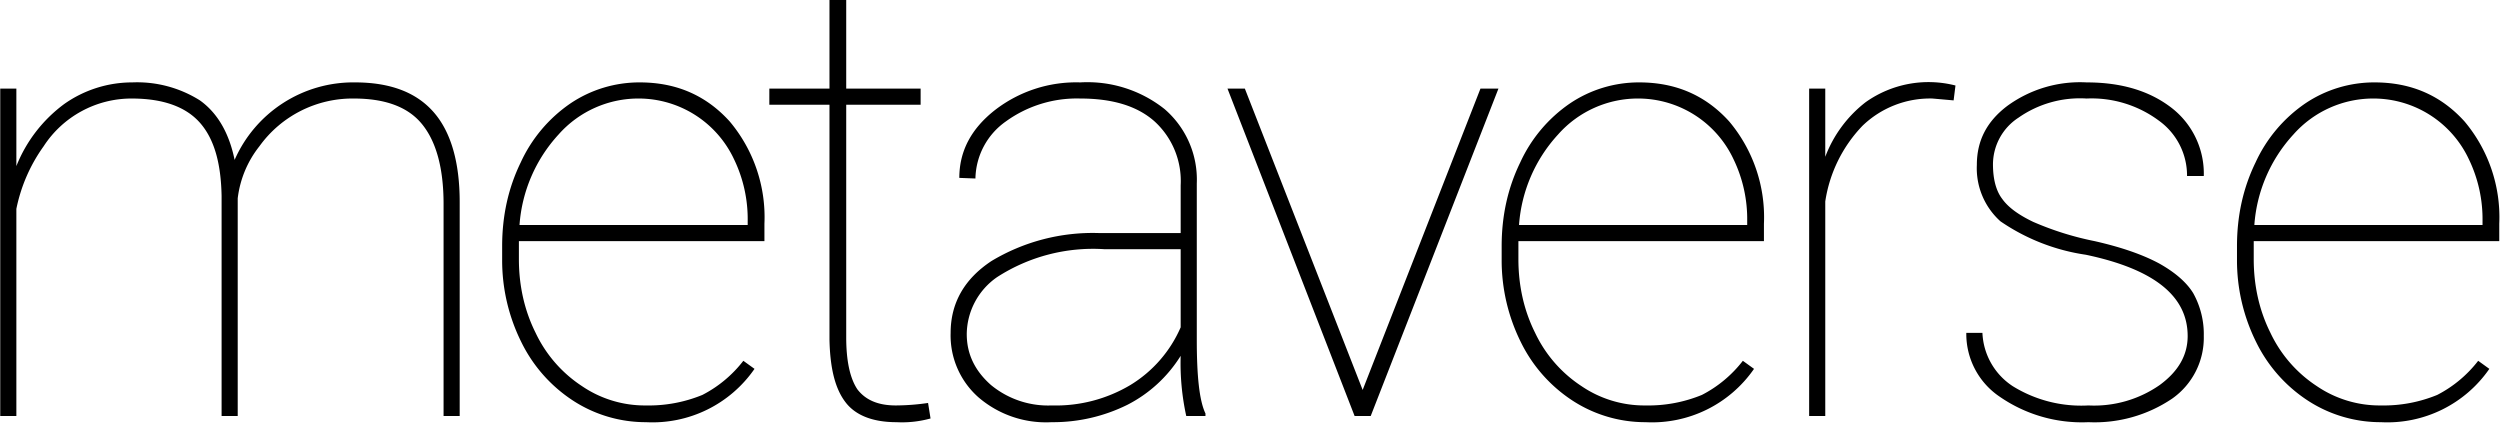 <svg viewBox="0 0 1680 284" xmlns="http://www.w3.org/2000/svg"><path d="M159.745 279.541h-10.833V131.624c-.417-22.083-5-38.333-14.584-49.166-9.583-10.834-25-16.25-45.833-16.25A70.417 70.417 0 0 0 29.328 98.29a109.167 109.167 0 0 0-18.333 42.083V279.54H.162v-220h10.833v52.083a95.833 95.833 0 0 1 32.083-41.667 79.167 79.167 0 0 1 45.834-14.583 79.167 79.167 0 0 1 45.416 12.083c11.667 8.334 19.584 21.667 23.334 40a87.083 87.083 0 0 1 80.833-52.083c23.75 0 41.25 6.667 52.917 20 11.667 13.334 17.5 33.75 17.5 60.417v143.75h-10.833v-142.5c0-24.167-5-42.083-14.584-53.75-9.583-11.667-25-17.084-45.833-17.084a77.083 77.083 0 0 0-63.334 32.084 69.583 69.583 0 0 0-14.583 35v146.25zm274.368 4.167a89.583 89.583 0 0 1-49.167-14.584 98.75 98.75 0 0 1-34.583-39.166 123.333 123.333 0 0 1-12.917-55.417v-9.167c0-20.416 4.167-39.166 12.5-56.25a97.083 97.083 0 0 1 33.333-39.583 82.917 82.917 0 0 1 46.667-14.167c24.583 0 44.583 8.75 60.417 26.25a100 100 0 0 1 23.333 68.75v11.667h-165v12.083c0 17.917 3.75 34.584 11.25 49.584a87.5 87.5 0 0 0 31.25 35.833 75 75 0 0 0 42.917 12.917 94.583 94.583 0 0 0 37.916-7.084 82.5 82.5 0 0 0 27.5-22.916l7.5 5.416a83.333 83.333 0 0 1-72.916 35.834zm-4.167-217.5a71.667 71.667 0 0 0-54.583 24.166 100.417 100.417 0 0 0-26.25 60.834h153.333v-2.5a92.5 92.5 0 0 0-9.167-41.667 70.833 70.833 0 0 0-63.333-40.834zM568.66-.043v59.584h50v10.833h-50v156.25c0 15.834 2.5 27.5 7.5 35 5.416 7.084 13.75 10.834 25.833 10.834a152.5 152.5 0 0 0 21.666-1.667l1.667 10.417a71.667 71.667 0 0 1-22.917 2.5c-15.833 0-27.5-4.584-34.166-13.334-7.084-9.166-10.417-22.916-10.834-42.083V70.374h-40.416V59.541h40.416V-.043h11.25zm228.5 279.584a165.417 165.417 0 0 1-3.75-40.417 90.833 90.833 0 0 1-35.834 32.917 112.5 112.5 0 0 1-50.833 11.667 69.583 69.583 0 0 1-49.167-16.667 55.417 55.417 0 0 1-18.75-43.333c0-20 9.167-36.25 27.5-48.334a132.083 132.083 0 0 1 72.5-18.75h54.583v-32.083a54.167 54.167 0 0 0-17.5-42.917c-11.666-10.416-28.333-15.417-50-15.417a81.25 81.25 0 0 0-50 15.417 47.917 47.917 0 0 0-20.416 38.334l-10.834-.417c0-17.917 7.917-32.917 23.75-45.417a89.167 89.167 0 0 1 57.5-18.75 83.333 83.333 0 0 1 56.667 17.917 62.5 62.5 0 0 1 21.667 50v105c0 24.167 1.666 40.833 5.833 49.583v1.667H797.16zm-90.417-7.083a97.917 97.917 0 0 0 52.916-13.75 85 85 0 0 0 33.75-38.75v-52.5h-51.25a118.75 118.75 0 0 0-72.083 18.75 47.083 47.083 0 0 0-20.417 38.333c0 13.333 5.417 24.583 16.25 34.167a60.417 60.417 0 0 0 40.834 13.75zm208.967-10.417 79.166-202.5h12.083l-85.833 220h-10.833l-85.417-220h11.667l79.166 202.5zm190.073 21.667a89.583 89.583 0 0 1-49.167-14.584 98.75 98.75 0 0 1-34.583-39.166 123.333 123.333 0 0 1-12.917-55.417v-9.167c0-20.416 4.167-39.166 12.5-56.25a97.083 97.083 0 0 1 33.333-39.583 82.917 82.917 0 0 1 46.667-14.167c24.583 0 44.583 8.75 60.417 26.25a100 100 0 0 1 23.333 68.75v11.667h-165v12.083c0 17.917 3.75 34.584 11.25 49.584a87.5 87.5 0 0 0 31.25 35.833 75 75 0 0 0 42.917 12.917 94.583 94.583 0 0 0 37.916-7.084 82.5 82.5 0 0 0 27.5-22.916l7.5 5.416a83.333 83.333 0 0 1-72.916 35.834zm-4.167-217.5a71.667 71.667 0 0 0-54.583 24.166 100.417 100.417 0 0 0-26.25 60.834h153.333v-2.5a92.5 92.5 0 0 0-9.167-41.667 70.833 70.833 0 0 0-63.333-40.834zm211.214 1.249-14.167-1.25a65.417 65.417 0 0 0-47.084 18.334 93.333 93.333 0 0 0-25 50.833v144.167h-10.833v-220h10.833v45.833a83.75 83.75 0 0 1 27.084-36.667 72.917 72.917 0 0 1 60.416-11.25l-1.25 10zm157.28 158.334c0-27.083-22.917-45-68.334-54.583a136.25 136.25 0 0 1-57.5-22.5 47.917 47.917 0 0 1-15.833-37.917c0-16.25 6.666-29.167 20.416-39.584a82.917 82.917 0 0 1 53.334-15.833c23.75 0 42.5 5.833 57.083 17.084a55.833 55.833 0 0 1 21.667 45.833h-11.25a45.417 45.417 0 0 0-18.75-37.083 75.833 75.833 0 0 0-48.75-15 72.083 72.083 0 0 0-45.834 12.916 37.5 37.5 0 0 0-17.083 31.25c0 10 2.083 17.917 6.25 23.334 4.167 5.833 11.25 10.833 20.833 15.416a203.333 203.333 0 0 0 41.25 12.917c18.334 4.167 32.5 9.167 43.334 15 10.416 5.833 18.333 12.5 22.916 20a56.667 56.667 0 0 1 7.084 28.75 50 50 0 0 1-21.25 42.083 92.917 92.917 0 0 1-56.25 15.834 97.083 97.083 0 0 1-59.584-17.084 50.833 50.833 0 0 1-22.5-42.916h10.834a45 45 0 0 0 20.416 35.833 87.5 87.5 0 0 0 50.834 12.917 77.083 77.083 0 0 0 47.916-13.75c12.5-9.167 18.75-20 18.75-32.917zm129.813 57.917a89.583 89.583 0 0 1-49.167-14.584 98.75 98.75 0 0 1-34.583-39.166 123.333 123.333 0 0 1-12.917-55.417v-9.167c0-20.416 4.167-39.166 12.5-56.25a97.083 97.083 0 0 1 33.333-39.583 82.917 82.917 0 0 1 46.667-14.167c24.583 0 44.583 8.75 60.417 26.25a100 100 0 0 1 23.333 68.75v11.667h-165v12.083c0 17.917 3.75 34.584 11.25 49.584a87.5 87.5 0 0 0 31.25 35.833 75 75 0 0 0 42.917 12.917 94.583 94.583 0 0 0 37.916-7.084 82.5 82.5 0 0 0 27.5-22.916l7.5 5.416a83.333 83.333 0 0 1-72.916 35.834zm-4.167-217.5a71.667 71.667 0 0 0-54.583 24.166 100.417 100.417 0 0 0-26.25 60.834h153.333v-2.5a92.5 92.5 0 0 0-9.167-41.667 70.833 70.833 0 0 0-63.333-40.834z"/></svg>